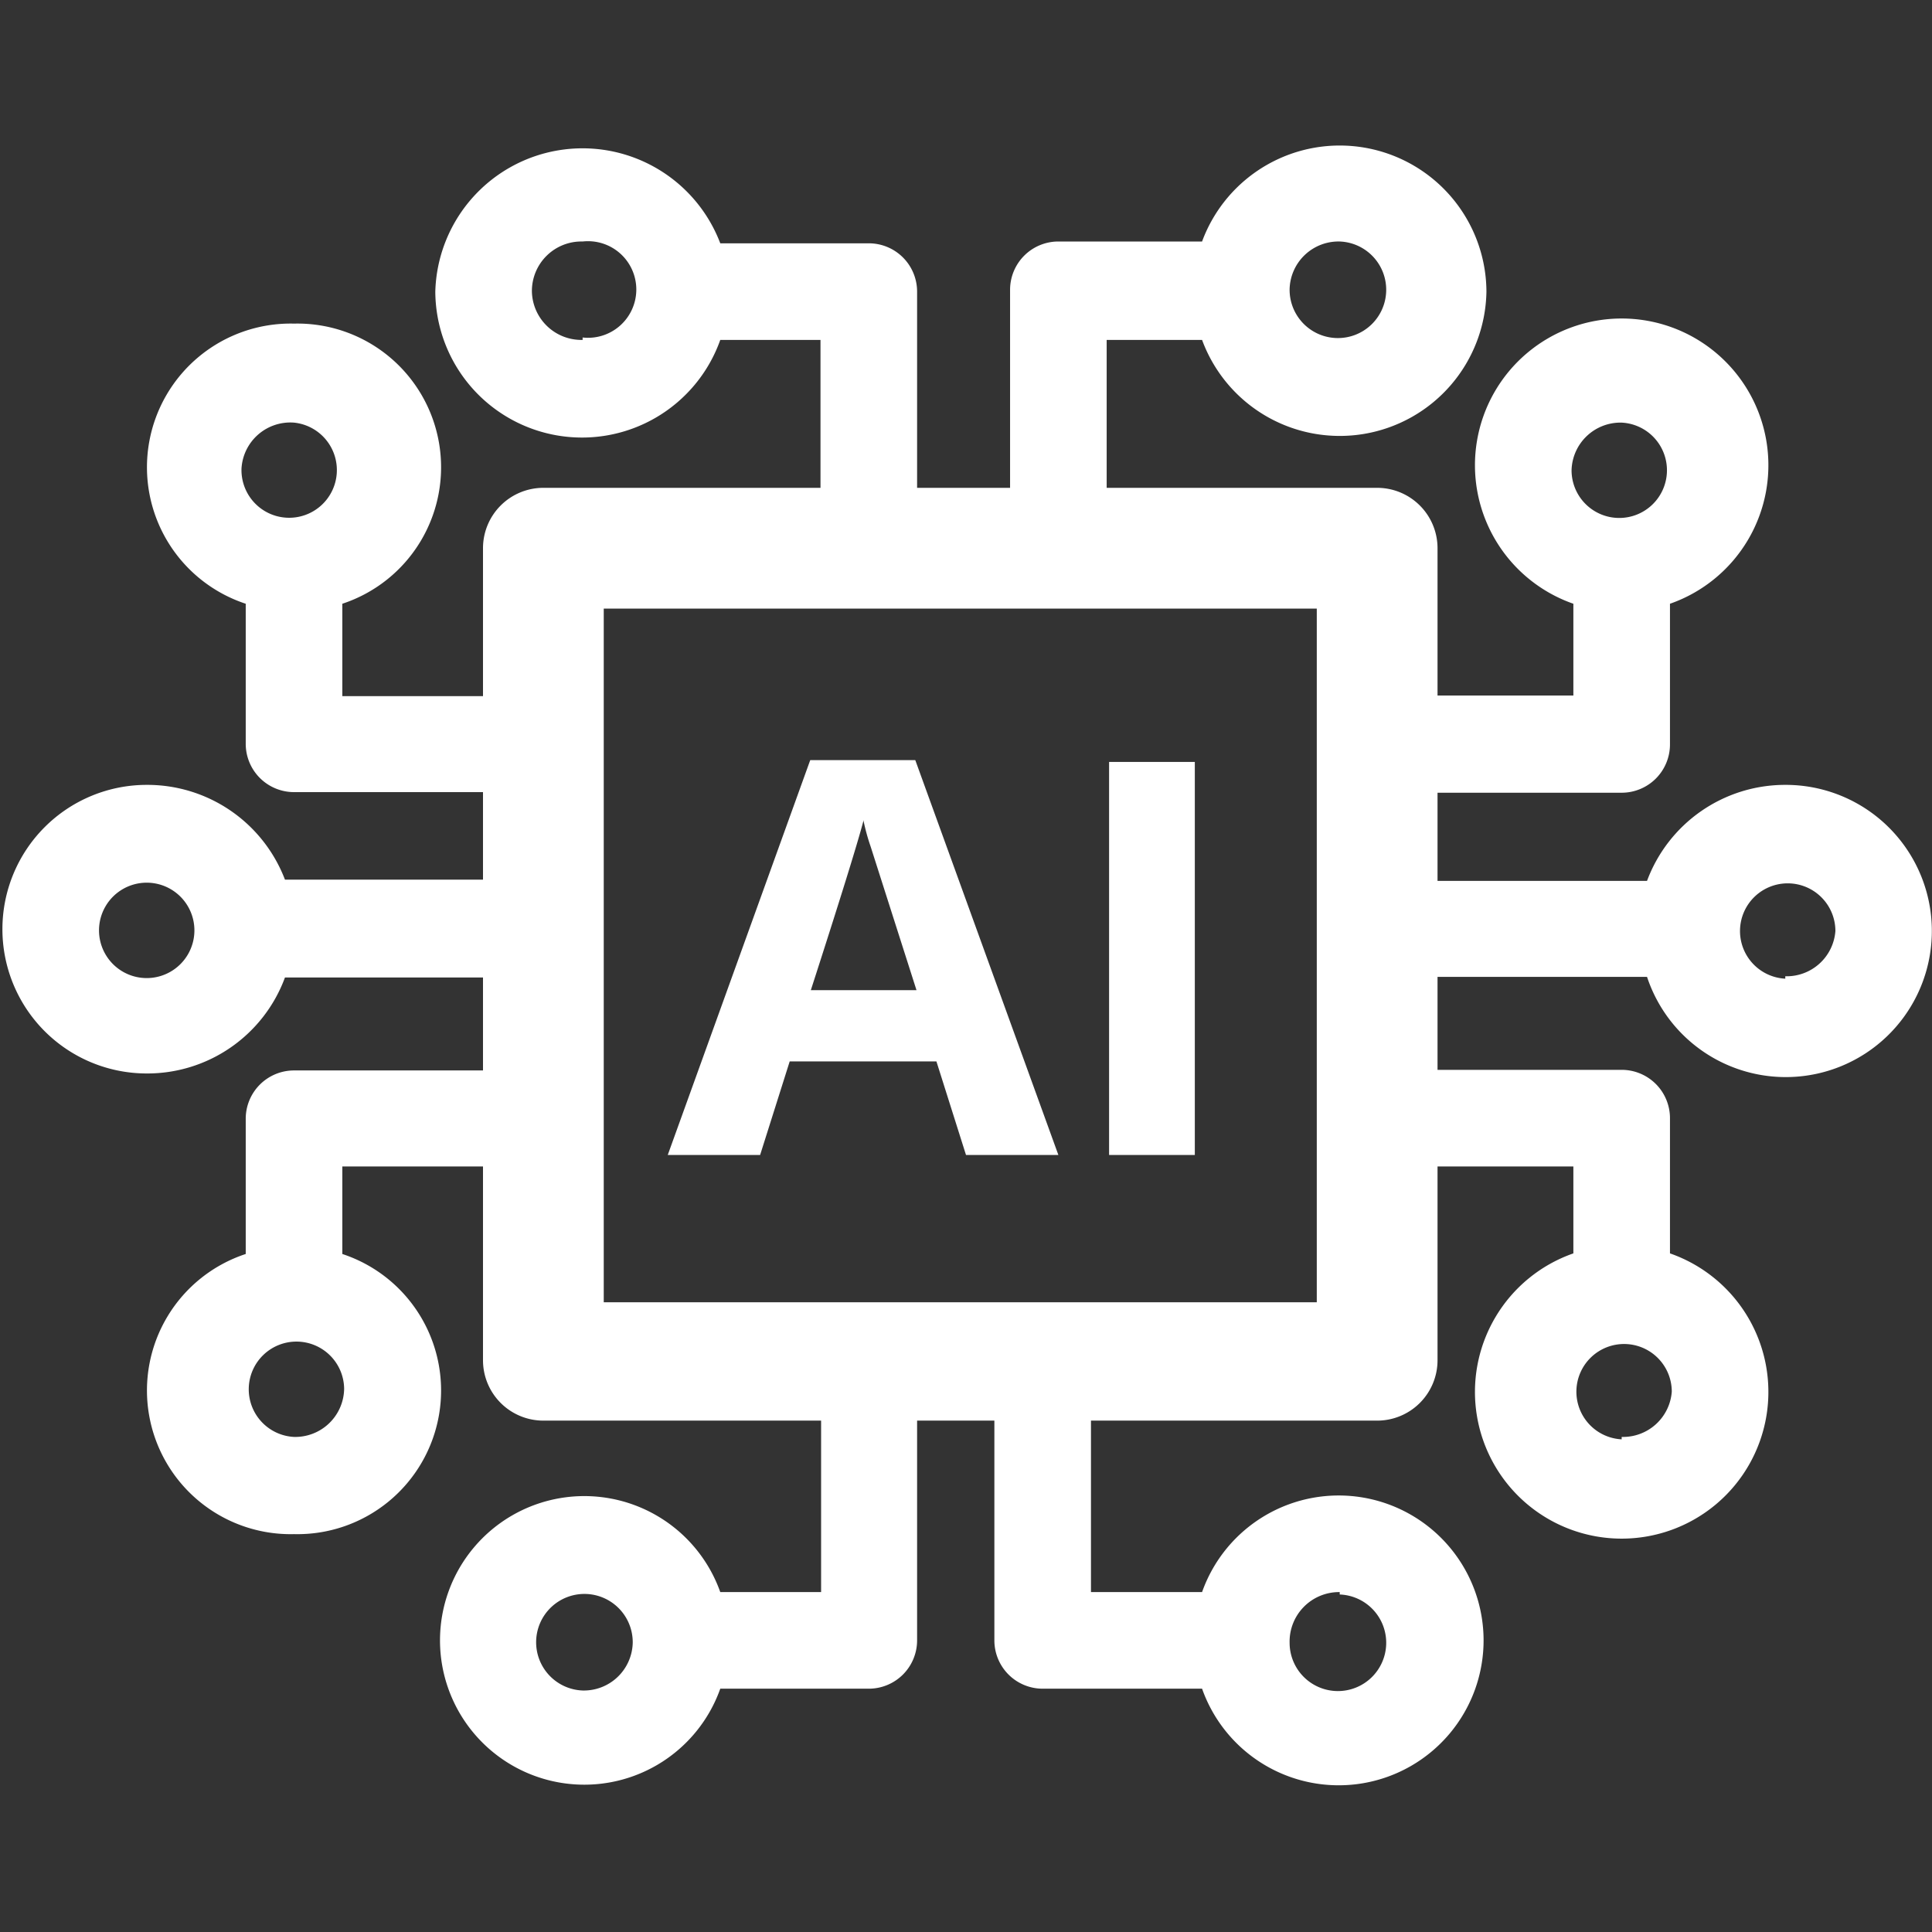 <svg viewBox="0 0 32 32" xmlns="http://www.w3.org/2000/svg"><rect x="0" y="0" width="32" height="32" fill="#333333" stroke="none"/><path fill="#fff" d="m13.08 17.58h2.43l.49 1.55h1.53l-2.37-6.54h-1.74l-2.36 6.54h1.53zm1.22-4a3.38 3.38 0 0 0 .12.44l.76 2.38h-1.75q.72-2.23.87-2.8z"/><path fill="#fff" d="m18.37 12.62h1.42v6.51h-1.42z"/><path fill="#fff" d="m29.57 13a2.44 2.44 0 0 0 -2.29 1.59h-3.47v-1.46h3.05a.8.8 0 0 0 .8-.8v-2.33a2.43 2.43 0 1 0 -1.6 0v1.52h-2.25v-2.44a1 1 0 0 0 -1-1h-4.48v-2.45h1.58a2.43 2.43 0 0 0 4.71-.8 2.43 2.43 0 0 0 -4.71-.83h-2.38a.8.8 0 0 0 -.8.8v3.28h-1.54v-3.25a.8.8 0 0 0 -.8-.8h-2.46a2.44 2.44 0 0 0 -4.72.8 2.43 2.43 0 0 0 4.72.8h1.66v2.45h-4.59a1 1 0 0 0 -1 1v2.45h-2.33v-1.53a2.38 2.38 0 0 0 -.8-4.64 2.38 2.38 0 0 0 -.8 4.64v2.32a.8.8 0 0 0 .8.8h3.13v1.45h-3.28a2.44 2.44 0 0 0 -2.29-1.57 2.39 2.39 0 1 0 0 4.78 2.43 2.43 0 0 0 2.29-1.59h3.28v1.54h-3.13a.8.8 0 0 0 -.8.8v2.24a2.38 2.38 0 0 0 .8 4.64 2.38 2.38 0 0 0 .8-4.64v-1.45h2.33v3.21a1 1 0 0 0 1 1h4.6v2.84h-1.67a2.39 2.39 0 1 0 0 1.6h2.46a.8.8 0 0 0 .8-.8v-3.64h1.28v3.64a.8.8 0 0 0 .8.8h2.64a2.4 2.4 0 1 0 0-1.6h-1.84v-2.84h4.74a1 1 0 0 0 1-1v-3.21h2.25v1.44a2.43 2.43 0 1 0 1.6 0v-2.24a.8.8 0 0 0 -.8-.8h-3.05v-1.54h3.47a2.42 2.42 0 1 0 2.29-3.18zm-2.71-6a.79.79 0 1 1 -.83.79.81.81 0 0 1 .83-.79zm-4.67-3a.8.8 0 1 1 -.83.79.81.81 0 0 1 .83-.79zm-12.54 1.63a.82.82 0 0 1 -.84-.8.82.82 0 0 1 .84-.83.8.8 0 1 1 0 1.59zm-4.78 1.37a.79.79 0 1 1 -.87.76.81.81 0 0 1 .87-.76zm-2.44 9.2a.79.79 0 1 1 0-1.58.79.79 0 1 1 0 1.58zm2.44 7.6a.79.79 0 1 1 .83-.8.81.81 0 0 1 -.83.8zm4.78 4.2a.8.8 0 1 1 .83-.79.81.81 0 0 1 -.83.79zm12.54-1.59a.8.8 0 1 1 -.83.8.82.82 0 0 1 .83-.84zm4.67-2.57a.79.79 0 1 1 .83-.79.81.81 0 0 1 -.83.75zm-5.05-2.27h-11.81v-11.49h11.81zm7.76-5.36a.79.79 0 1 1 .83-.79.81.81 0 0 1 -.83.75z"/></svg>
